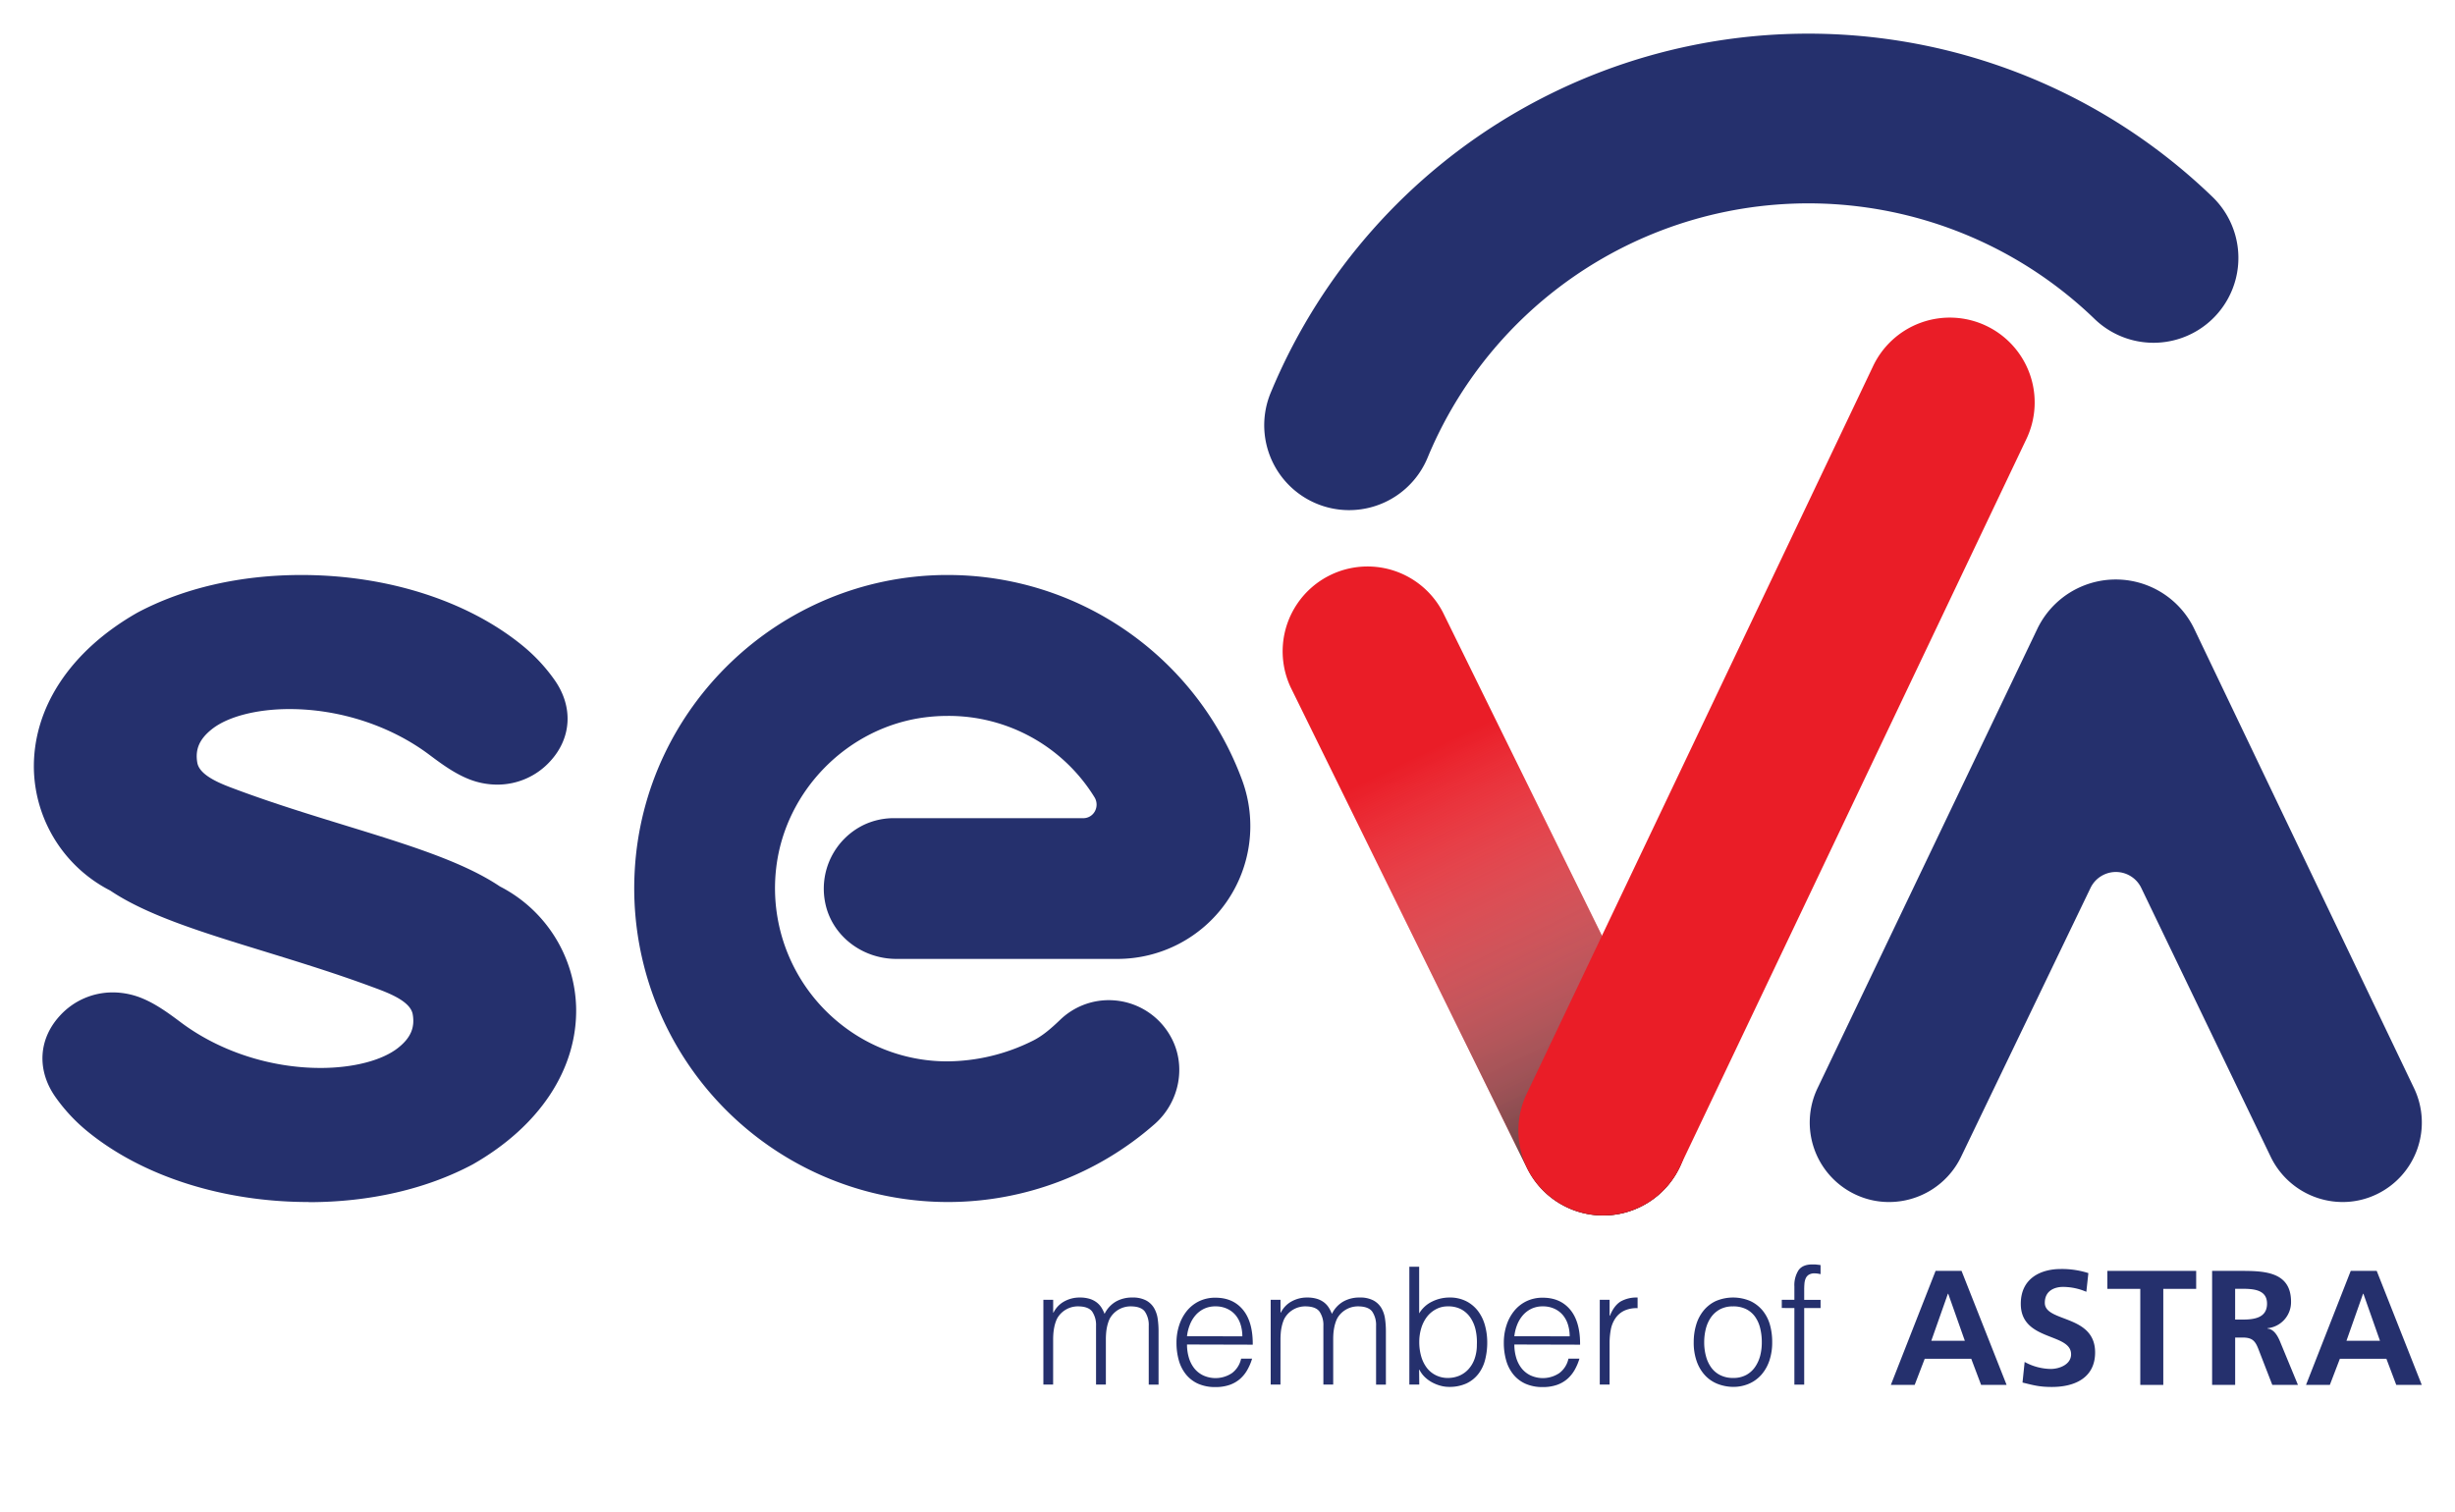 <svg xmlns="http://www.w3.org/2000/svg" xmlns:xlink="http://www.w3.org/1999/xlink" viewBox="0 0 1080 665.26"><defs><style>.cls-1{isolation:isolate;}.cls-2{fill:#25306d;}.cls-3{fill:#ea1d27;}.cls-4{mix-blend-mode:multiply;fill:url(#linear-gradient);}</style><linearGradient id="linear-gradient" x1="624.32" y1="332.2" x2="720.97" y2="530.81" gradientUnits="userSpaceOnUse"><stop offset="0" stop-color="#fff" stop-opacity="0"/><stop offset="0.67" stop-color="#737071" stop-opacity="0.64"/><stop offset="1" stop-color="#231f20"/></linearGradient></defs><g class="cls-1"><g id="Layer_1" data-name="Layer 1"><path class="cls-2" d="M831,528.89a34.51,34.51,0,0,1-15-3.42,35,35,0,0,1-16.45-46.63l96.69-202.11a38.28,38.28,0,0,1,69.06,0L1062,478.84a35,35,0,0,1-16.45,46.63,34.5,34.5,0,0,1-15,3.42h0a35.21,35.21,0,0,1-31.57-19.79l-57-118.42a12.39,12.39,0,0,0-22.32,0l-57,118.42A35.19,35.19,0,0,1,831,528.89Z"/><path class="cls-2" d="M416.94,528.89A138.06,138.06,0,0,1,279.22,383.21C283.17,311,343,253.8,415.39,253h1.93a138,138,0,0,1,129.19,90.46,58.45,58.45,0,0,1-54.9,78.46H394.39c-15.3,0-28.48-10.35-31.35-24.61A31.19,31.19,0,0,1,379.89,363a30.77,30.77,0,0,1,13.93-3h82.64a5.79,5.79,0,0,0,5.18-3,6.15,6.15,0,0,0-.17-6.24A75.34,75.34,0,0,0,416.94,315a80,80,0,0,0-9.91.62C373,319.9,345.37,347.84,341.45,382A76.36,76.36,0,0,0,373,453,75.12,75.12,0,0,0,416.73,467,85.22,85.22,0,0,0,454,458.1c4.31-2.07,8.08-5.26,12.42-9.42a30.82,30.82,0,0,1,21.38-8.61,32.48,32.48,0,0,1,4.71.36,31.07,31.07,0,0,1,22.59,15.84C522,468.74,519,484.84,508,494.55A137.84,137.84,0,0,1,416.94,528.89Z"/><path class="cls-2" d="M135.8,528.89c-37.87,0-73.45-11.43-97.64-31.34a76.08,76.08,0,0,1-13.87-15c-8.13-11.67-7.39-25.28,1.94-35.51a31.34,31.34,0,0,1,23.43-10.38,33.89,33.89,0,0,1,13.22,2.74c6.23,2.63,11.82,6.81,16.76,10.5,17,12.72,39.4,20,61.38,20,14.35,0,27.09-3.3,34.08-8.82,5.51-4.34,7.5-8.9,6.46-14.8s-11.07-9.54-17.06-11.76l-.66-.24c-15.88-5.9-31.72-10.77-47-15.49-28-8.59-52.05-16-68.34-26.94A61.65,61.65,0,0,1,14.91,338.6c-.57-27.06,16-52.2,45.46-69C80.73,258.74,105.71,253,132.57,253c37.86,0,73.44,11.42,97.63,31.34a75.68,75.68,0,0,1,13.87,15c8.13,11.68,7.4,25.29-1.93,35.51a31.37,31.37,0,0,1-23.43,10.38,33.88,33.88,0,0,1-13.24-2.74c-6.24-2.63-11.82-6.81-16.75-10.5-17-12.72-39.4-20-61.38-20-14.35,0-27.09,3.29-34.08,8.81-5.5,4.34-7.49,8.9-6.46,14.8s11.07,9.54,17.07,11.76l.66.25c15.92,5.91,31.8,10.79,47.14,15.51,27.92,8.59,52,16,68.24,26.91a61.64,61.64,0,0,1,33.54,53.28c.57,27.06-16,52.2-45.45,69-20.37,10.88-45.35,16.64-72.2,16.64Z"/><path class="cls-3" d="M705.3,534.81a37.34,37.34,0,0,1-33.54-20.87l-104-211.57a37.34,37.34,0,0,1,67-32.95L738.77,481a37.35,37.35,0,0,1-33.47,53.81Z"/><path class="cls-4" d="M705.3,534.81a37.34,37.34,0,0,1-33.54-20.87l-104-211.57a37.34,37.34,0,0,1,67-32.95L738.77,481a37.35,37.35,0,0,1-33.47,53.81Z"/><path class="cls-3" d="M705.27,534.76a37.37,37.37,0,0,1-33.7-53.39l152.31-320a37.34,37.34,0,1,1,67.43,32.09L739,513.46A37.33,37.33,0,0,1,705.27,534.76Z"/><path class="cls-2" d="M593.44,224.46A37.35,37.35,0,0,1,559,172.82l.92-2.19a256,256,0,0,1,413.39-84,37.33,37.33,0,1,1-51.87,53.71,181.31,181.31,0,0,0-292.8,59.56l-.65,1.56A37.36,37.36,0,0,1,593.44,224.46Z"/><path class="cls-2" d="M917.82,568.39a26.21,26.21,0,0,0-10.27-2.15c-3.48,0-8,1.51-8,7,0,8.7,22.13,5,22.13,21.85,0,11-8.75,15.17-19,15.17-5.49,0-7.95-.72-12.94-1.94l.94-9.06a24.55,24.55,0,0,0,11.43,3.08c3.83,0,9-1.93,9-6.46,0-9.57-22.13-5.61-22.13-22.21,0-11.21,8.75-15.31,17.65-15.31a38.39,38.39,0,0,1,12.08,1.8Z"/><polygon class="cls-2" points="941.55 567.1 927.07 567.1 927.07 559.19 966.14 559.19 966.14 567.1 951.67 567.1 951.67 609.36 941.55 609.36 941.55 567.1"/><path class="cls-2" d="M973.15,559.19h10.93c10.85,0,23.79-.35,23.79,13.58a11.51,11.51,0,0,1-10.41,11.65v.15c2.75.21,4.34,2.94,5.35,5.17l8.1,19.62H999.63l-6.08-15.67c-1.44-3.74-2.74-5.17-7-5.17h-3.26v20.84H973.15Zm10.13,21.42h3.32c5,0,10.71-.71,10.71-7,0-6-5.63-6.54-10.71-6.54h-3.32Z"/><path class="cls-2" d="M1034.13,559.19h11.43l19.82,50.17h-11.22l-4.34-11.5h-20.47l-4.41,11.5h-10.48Zm5.58,10.06h-.16l-7.3,20.7H1047Z"/><path class="cls-2" d="M851.5,559.19h11.42l19.82,50.17H871.53l-4.34-11.5H846.72l-4.42,11.5H831.82Zm5.56,10.06h-.15l-7.3,20.7h14.76Z"/><path class="cls-2" d="M463.29,609.22H459v-37.3h4.31v5.62h.15a11.37,11.37,0,0,1,4.75-4.93,13.86,13.86,0,0,1,6.77-1.7,14.64,14.64,0,0,1,4.39.58,10,10,0,0,1,3.06,1.55,8.83,8.83,0,0,1,2.09,2.27,15.26,15.26,0,0,1,1.4,2.8,12.62,12.62,0,0,1,5-5.43,14.29,14.29,0,0,1,7.16-1.77,12.56,12.56,0,0,1,6.09,1.27,9.06,9.06,0,0,1,3.49,3.31,13,13,0,0,1,1.62,4.71,37.81,37.81,0,0,1,.39,5.48v23.54h-4.32V583.44a10.48,10.48,0,0,0-1.69-6.33q-1.69-2.31-6.3-2.31a10.46,10.46,0,0,0-8.42,4.25,8.4,8.4,0,0,0-1.19,2.2,18.43,18.43,0,0,0-.76,2.62,21.77,21.77,0,0,0-.39,2.74c-.07.91-.11,1.75-.11,2.52v20.09h-4.32V583.44a10.55,10.55,0,0,0-1.69-6.33q-1.7-2.31-6.3-2.31a10.46,10.46,0,0,0-8.43,4.25,8.38,8.38,0,0,0-1.18,2.2,17.21,17.21,0,0,0-.76,2.62,23.82,23.82,0,0,0-.4,2.74c-.07.91-.11,1.75-.11,2.52Z"/><path class="cls-2" d="M522.19,591.58a20.17,20.17,0,0,0,.79,5.72,13.9,13.9,0,0,0,2.34,4.68,11.26,11.26,0,0,0,3.93,3.17,13,13,0,0,0,12.74-1,10.72,10.72,0,0,0,4-6.34h4.83a23.43,23.43,0,0,1-2.09,4.93,15.2,15.2,0,0,1-3.24,4,13.91,13.91,0,0,1-4.61,2.63,18.78,18.78,0,0,1-6.19.94,18.22,18.22,0,0,1-7.71-1.51,14.45,14.45,0,0,1-5.32-4.15,17.25,17.25,0,0,1-3.1-6.19,28.09,28.09,0,0,1-1-7.66,24.51,24.51,0,0,1,1.19-7.71,19.65,19.65,0,0,1,3.38-6.3,15.93,15.93,0,0,1,5.37-4.25,16.21,16.21,0,0,1,7.2-1.55c5.13,0,9.17,1.77,12.09,5.3s4.37,8.65,4.32,15.37Zm24.34-3.6a17.29,17.29,0,0,0-.76-5.15,12.06,12.06,0,0,0-2.23-4.18,10.65,10.65,0,0,0-3.71-2.8,11.87,11.87,0,0,0-5.11-1.05,11.4,11.4,0,0,0-5.08,1.08,11.68,11.68,0,0,0-3.74,2.88,14.37,14.37,0,0,0-2.48,4.18,19,19,0,0,0-1.23,5Z"/><path class="cls-2" d="M563.3,609.22H559v-37.3h4.32v5.62h.15a11.32,11.32,0,0,1,4.75-4.93,13.86,13.86,0,0,1,6.77-1.7,14.64,14.64,0,0,1,4.39.58,10,10,0,0,1,3.06,1.55,8.83,8.83,0,0,1,2.09,2.27,15.26,15.26,0,0,1,1.4,2.8,12.62,12.62,0,0,1,5-5.43,14.26,14.26,0,0,1,7.16-1.77,12.52,12.52,0,0,1,6.08,1.27,9.09,9.09,0,0,1,3.5,3.31,13,13,0,0,1,1.62,4.71,37.81,37.81,0,0,1,.39,5.48v23.54h-4.32V583.44a10.48,10.48,0,0,0-1.69-6.33q-1.7-2.31-6.3-2.31a10.5,10.5,0,0,0-8.43,4.25,8.68,8.68,0,0,0-1.18,2.2,17.21,17.21,0,0,0-.76,2.62,23.82,23.82,0,0,0-.4,2.74c-.07.91-.1,1.75-.1,2.52v20.09h-4.32V583.44a10.48,10.48,0,0,0-1.7-6.33q-1.68-2.31-6.3-2.31a10.46,10.46,0,0,0-8.42,4.25,8.7,8.7,0,0,0-1.19,2.2,18.41,18.41,0,0,0-.75,2.62,20.12,20.12,0,0,0-.4,2.74c-.07.91-.11,1.75-.11,2.52Z"/><path class="cls-2" d="M624.36,609.22H620V557.38h4.32V577.9a13.36,13.36,0,0,1,5.72-5.22,17.15,17.15,0,0,1,7.6-1.77,15.87,15.87,0,0,1,7.38,1.62,15.14,15.14,0,0,1,5.18,4.32,18.58,18.58,0,0,1,3.06,6.3,27.8,27.8,0,0,1,1,7.49,30.28,30.28,0,0,1-.94,7.71,16.89,16.89,0,0,1-3,6.22,14.34,14.34,0,0,1-5.22,4.15,17.93,17.93,0,0,1-7.71,1.51,13.93,13.93,0,0,1-3.67-.51,16.82,16.82,0,0,1-3.64-1.44,14.66,14.66,0,0,1-3.24-2.34,11.75,11.75,0,0,1-2.41-3.27h-.14Zm0-18.79a22.74,22.74,0,0,0,.83,6.3,15.31,15.31,0,0,0,2.41,5,11.24,11.24,0,0,0,4,3.34,11.55,11.55,0,0,0,5.4,1.23,13,13,0,0,0,5-1,11.58,11.58,0,0,0,4-2.85,13.34,13.34,0,0,0,2.7-4.57,18.28,18.28,0,0,0,1-6.23,24.66,24.66,0,0,0-.57-6.59,15.67,15.67,0,0,0-2.31-5.36,11.41,11.41,0,0,0-4.07-3.64A12.13,12.13,0,0,0,637,574.8a10.94,10.94,0,0,0-5.29,1.26,12.17,12.17,0,0,0-4,3.39,15.62,15.62,0,0,0-2.49,5A20.81,20.81,0,0,0,624.36,590.43Z"/><path class="cls-2" d="M666.19,591.58a20.17,20.17,0,0,0,.79,5.72,13.9,13.9,0,0,0,2.34,4.68,11.26,11.26,0,0,0,3.93,3.17,13,13,0,0,0,12.74-1,10.72,10.72,0,0,0,4-6.34h4.83a23.43,23.43,0,0,1-2.09,4.93,15.2,15.2,0,0,1-3.24,4,14,14,0,0,1-4.61,2.63,18.78,18.78,0,0,1-6.19.94,18.22,18.22,0,0,1-7.71-1.51,14.45,14.45,0,0,1-5.32-4.15,17.25,17.25,0,0,1-3.1-6.19,28.09,28.09,0,0,1-1-7.66,24.51,24.51,0,0,1,1.19-7.71,19.65,19.65,0,0,1,3.38-6.3,15.93,15.93,0,0,1,5.37-4.25,16.21,16.21,0,0,1,7.2-1.55c5.13,0,9.17,1.77,12.09,5.3s4.37,8.65,4.32,15.37Zm24.34-3.6a17.29,17.29,0,0,0-.76-5.15,12.06,12.06,0,0,0-2.23-4.18,10.65,10.65,0,0,0-3.71-2.8,11.87,11.87,0,0,0-5.11-1.05,11.4,11.4,0,0,0-5.08,1.08,11.68,11.68,0,0,0-3.74,2.88,14.62,14.62,0,0,0-2.49,4.18,19.36,19.36,0,0,0-1.22,5Z"/><path class="cls-2" d="M708.09,609.22h-4.32v-37.3h4.32v7h.15c1.2-3,2.74-5,4.64-6.23a14.11,14.11,0,0,1,7.53-1.77v4.68a12.65,12.65,0,0,0-6,1.16,9.82,9.82,0,0,0-3.78,3.31,13,13,0,0,0-2,4.93,31.85,31.85,0,0,0-.54,5.94Z"/><path class="cls-2" d="M762.38,610.23a19.37,19.37,0,0,1-6.73-1.3,15,15,0,0,1-5.47-3.67,17.56,17.56,0,0,1-3.71-6.12,24.54,24.54,0,0,1-1.37-8.57,26.38,26.38,0,0,1,1.08-7.67,18.07,18.07,0,0,1,3.24-6.22,15.44,15.44,0,0,1,5.4-4.22,19.38,19.38,0,0,1,15.19,0,15.7,15.7,0,0,1,5.4,4.18,17.3,17.3,0,0,1,3.21,6.23,27.77,27.77,0,0,1,1,7.7,25,25,0,0,1-1.22,8.06,18.21,18.21,0,0,1-3.49,6.2,15.45,15.45,0,0,1-5.48,4A17.39,17.39,0,0,1,762.38,610.23Zm12.67-19.66a25.44,25.44,0,0,0-.72-6.19,14.69,14.69,0,0,0-2.23-5,10.67,10.67,0,0,0-3.89-3.34,12.54,12.54,0,0,0-5.83-1.23,11.92,11.92,0,0,0-5.8,1.33,11.49,11.49,0,0,0-3.92,3.53,15.58,15.58,0,0,0-2.23,5,23.83,23.83,0,0,0-.72,5.87,22.94,22.94,0,0,0,.83,6.37,14.87,14.87,0,0,0,2.41,5,10.85,10.85,0,0,0,4,3.24,12.36,12.36,0,0,0,5.47,1.15,11.81,11.81,0,0,0,5.8-1.33,11.21,11.21,0,0,0,3.92-3.57,15.87,15.87,0,0,0,2.23-5A23.34,23.34,0,0,0,775.05,590.57Z"/><path class="cls-2" d="M783.84,575.52v-3.6h5.54V566a12.2,12.2,0,0,1,1.8-7.06q1.8-2.6,6.12-2.59c.67,0,1.3,0,1.87.07s1.15.12,1.73.22v4a10.77,10.77,0,0,0-2.59-.36,4.66,4.66,0,0,0-2.59.61,3.59,3.59,0,0,0-1.37,1.62,7.2,7.2,0,0,0-.54,2.27c-.07.84-.11,1.69-.11,2.55v4.61h7.2v3.6h-7.2v33.7h-4.32v-33.7Z"/></g></g></svg>